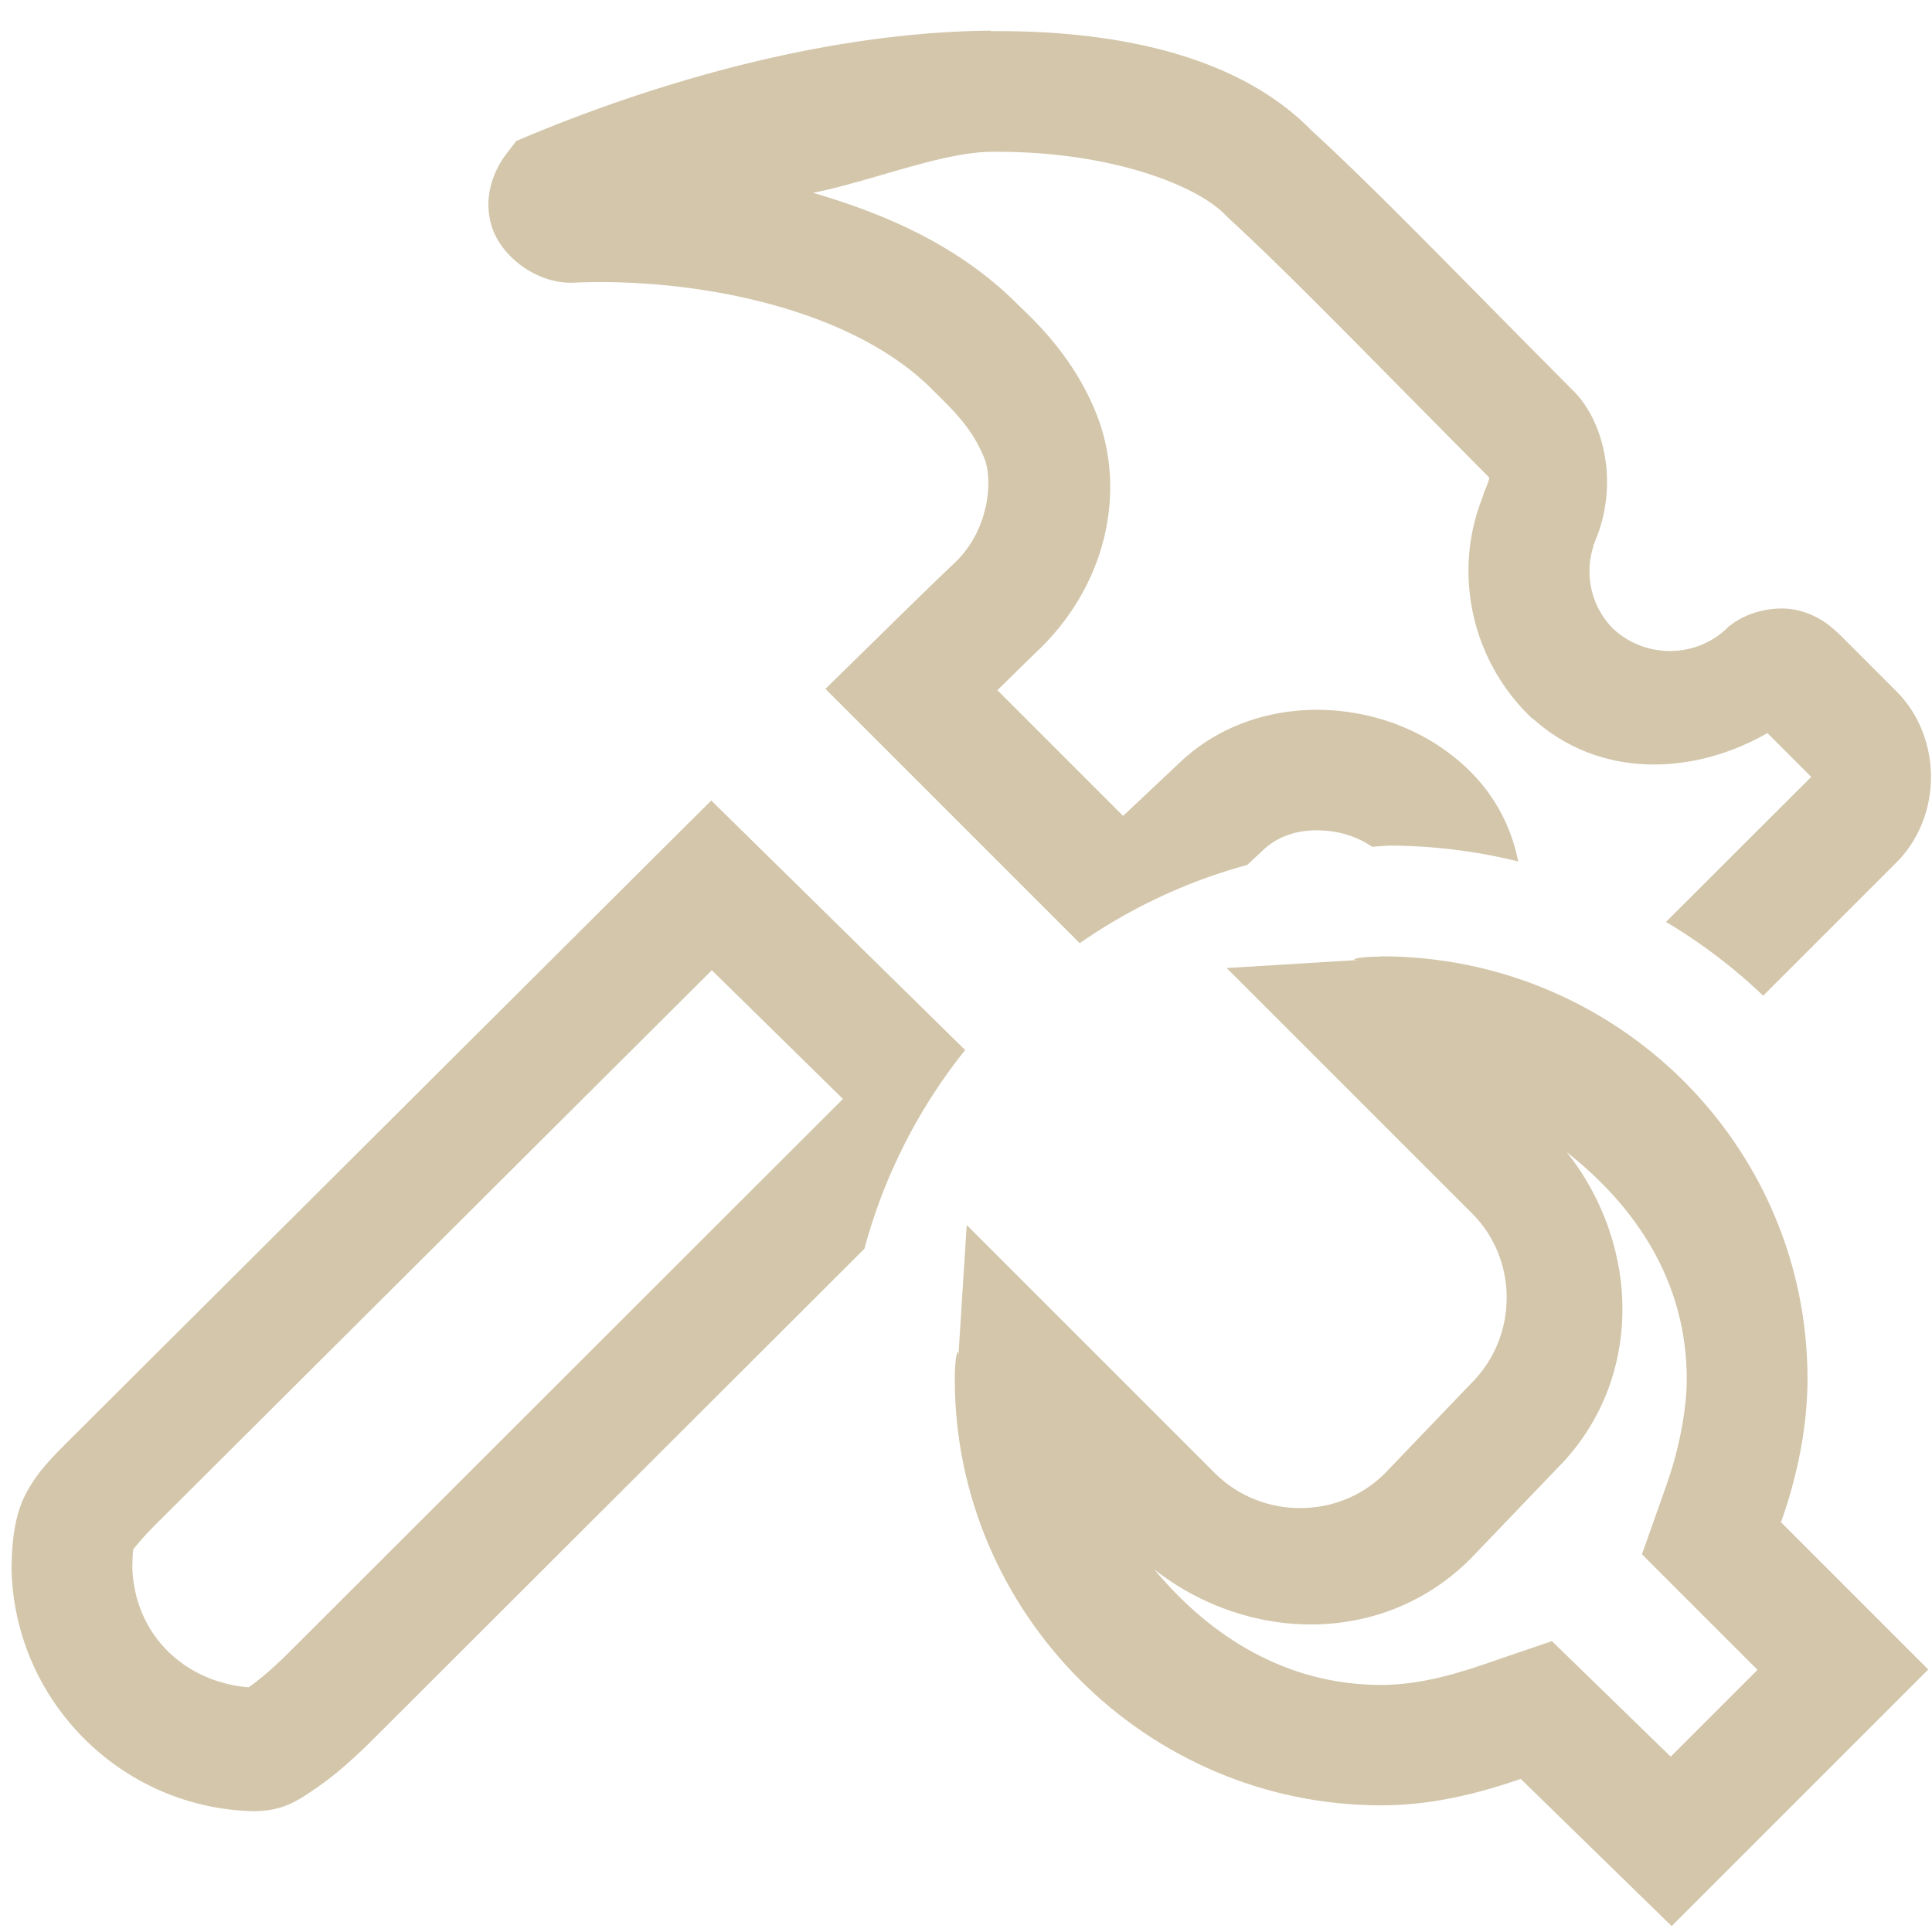 <svg width="16px" height="16px" version="1.1" viewBox="0 0 16 16" xmlns="http://www.w3.org/2000/svg">
 <path d="m11.438 7.922c-0.22 0-0.277 0.034-0.172 0.027l-1.107 0.068 2.031 2.031c0.385 0.382 0.383 1.019-2e-3 1.404l-0.004 0.004-0.715 0.746c-0.383 0.383-1.017 0.383-1.404 2e-3l-2e-3 -2e-3 -2.057-2.057-0.07 1.103c0.007-0.104-0.029-0.049-0.029 0.172 0 1.937 1.587 3.531 3.531 3.531 0.41 0 0.792-0.093 1.156-0.219l1.25 1.219 2.125-2.125-1.219-1.219v-2e-3c0.13-0.366 0.219-0.78 0.219-1.185 0-1.939-1.585-3.5-3.531-3.5zm1.539 1.621c0.577 0.455 0.992 1.078 0.992 1.879 0 0.25-0.065 0.583-0.16 0.852v2e-3l-0.211 0.596 0.957 0.957-0.719 0.719-0.984-0.957-0.582 0.199c-0.304 0.104-0.574 0.164-0.832 0.164-0.783 0-1.415-0.399-1.879-0.957 0.78 0.612 1.899 0.632 2.617-0.086l0.008-0.008 0.711-0.742c0.717-0.717 0.698-1.838 0.082-2.617z" fill="#D3C6AA"/>
 <path d="m8.205 0.254c-1.135 0.009-2.462 0.308-3.805 0.861l-0.125 0.053-0.082 0.107c-0.071 0.094-0.206 0.321-0.121 0.598l0.006 0.02 0.008 0.02c0.096 0.239 0.379 0.435 0.652 0.428h0.008c0.959-0.043 2.273 0.189 2.967 0.877l0.002 0.002c0.16 0.16 0.335 0.317 0.438 0.578 0.068 0.173 0.043 0.57-0.227 0.844l-0.012 0.012c-0.166 0.156-0.452 0.437-0.717 0.697l-0.361 0.354 2.106 2.106a4.5 4.5 0 0 1 1.387-0.648l0.123-0.115 0.002-0.002c0.135-0.131 0.316-0.18 0.504-0.168 0.151 0.009 0.287 0.054 0.406 0.135a4.5 4.5 0 0 1 0.137-0.01 4.5 4.5 0 0 1 1.072 0.131c-0.054-0.273-0.183-0.533-0.402-0.75l-0.002-0.002-0.004-0.004-0.008-0.008c-0.322-0.308-0.734-0.463-1.137-0.488-0.411-0.026-0.892 0.086-1.262 0.445l-0.457 0.43-1.041-1.041c0.124-0.121 0.28-0.277 0.35-0.342l0.031-0.031c0.548-0.559 0.676-1.314 0.441-1.91-0.2-0.508-0.563-0.821-0.66-0.918l-0.004-0.004c-0.477-0.474-1.077-0.737-1.685-0.914 0.494-0.099 1.065-0.337 1.48-0.34 0.987-0.008 1.692 0.279 1.928 0.516l0.008 0.008 0.016 0.016 0.008 0.008c0.516 0.473 1.189 1.173 2.152 2.141 0.014 0.014 0.008 0.028-0.029 0.119l-0.004 0.008-0.014 0.045c-0.245 0.617-0.095 1.317 0.363 1.785l0.037 0.037 0.035 0.027-0.041-0.037c0.548 0.516 1.334 0.502 1.965 0.141l0.361 0.361c0.009-2.839e-4 0.016-0.012-0.002 0.006l-1.199 1.197a4.5 4.5 0 0 1 0.805 0.611l1.103-1.103 0.002-0.002c0.38-0.383 0.377-1.03 0.004-1.41l-0.002-0.002-0.488-0.488-0.006-0.004c-0.076-0.072-0.175-0.147-0.334-0.184-0.159-0.037-0.387 0.002-0.539 0.117l-0.023 0.016-0.02 0.02c-0.262 0.248-0.679 0.247-0.943-0.002-0.178-0.182-0.238-0.448-0.158-0.686l-0.008 0.01 0.016-0.035c5.13e-4 -0.001 0.001-0.003 0.002-0.004v-0.002l0.002-0.002v-0.002-0.002c0.201-0.477 0.072-0.992-0.178-1.242-0.95-0.954-1.611-1.645-2.168-2.156l-0.016-0.016c-0.558-0.56-1.483-0.818-2.643-0.809zm-2.314 6.375-0.352 0.35-4.943 4.926c-0.191 0.189-0.306 0.311-0.393 0.488-0.075 0.154-0.106 0.352-0.107 0.598v0.016c0.03 1.084 0.908 1.962 1.992 1.992h0.012c0.245 8e-4 0.369-0.089 0.516-0.189 0.147-0.1 0.305-0.236 0.498-0.43l4.045-4.039a4.5 4.5 0 0 1 0.834-1.645l-2.102-2.066zm0.004 1.406 1.086 1.066-4.574 4.57c-0.161 0.161-0.279 0.255-0.348 0.303-0.539-0.046-0.947-0.444-0.963-0.994v-0.002c0.002-0.136 0.009-0.154 0.006-0.148-0.013 0.026 0.034-0.053 0.199-0.217l4.594-4.578z" fill="#D3C6AA"/>
</svg>
